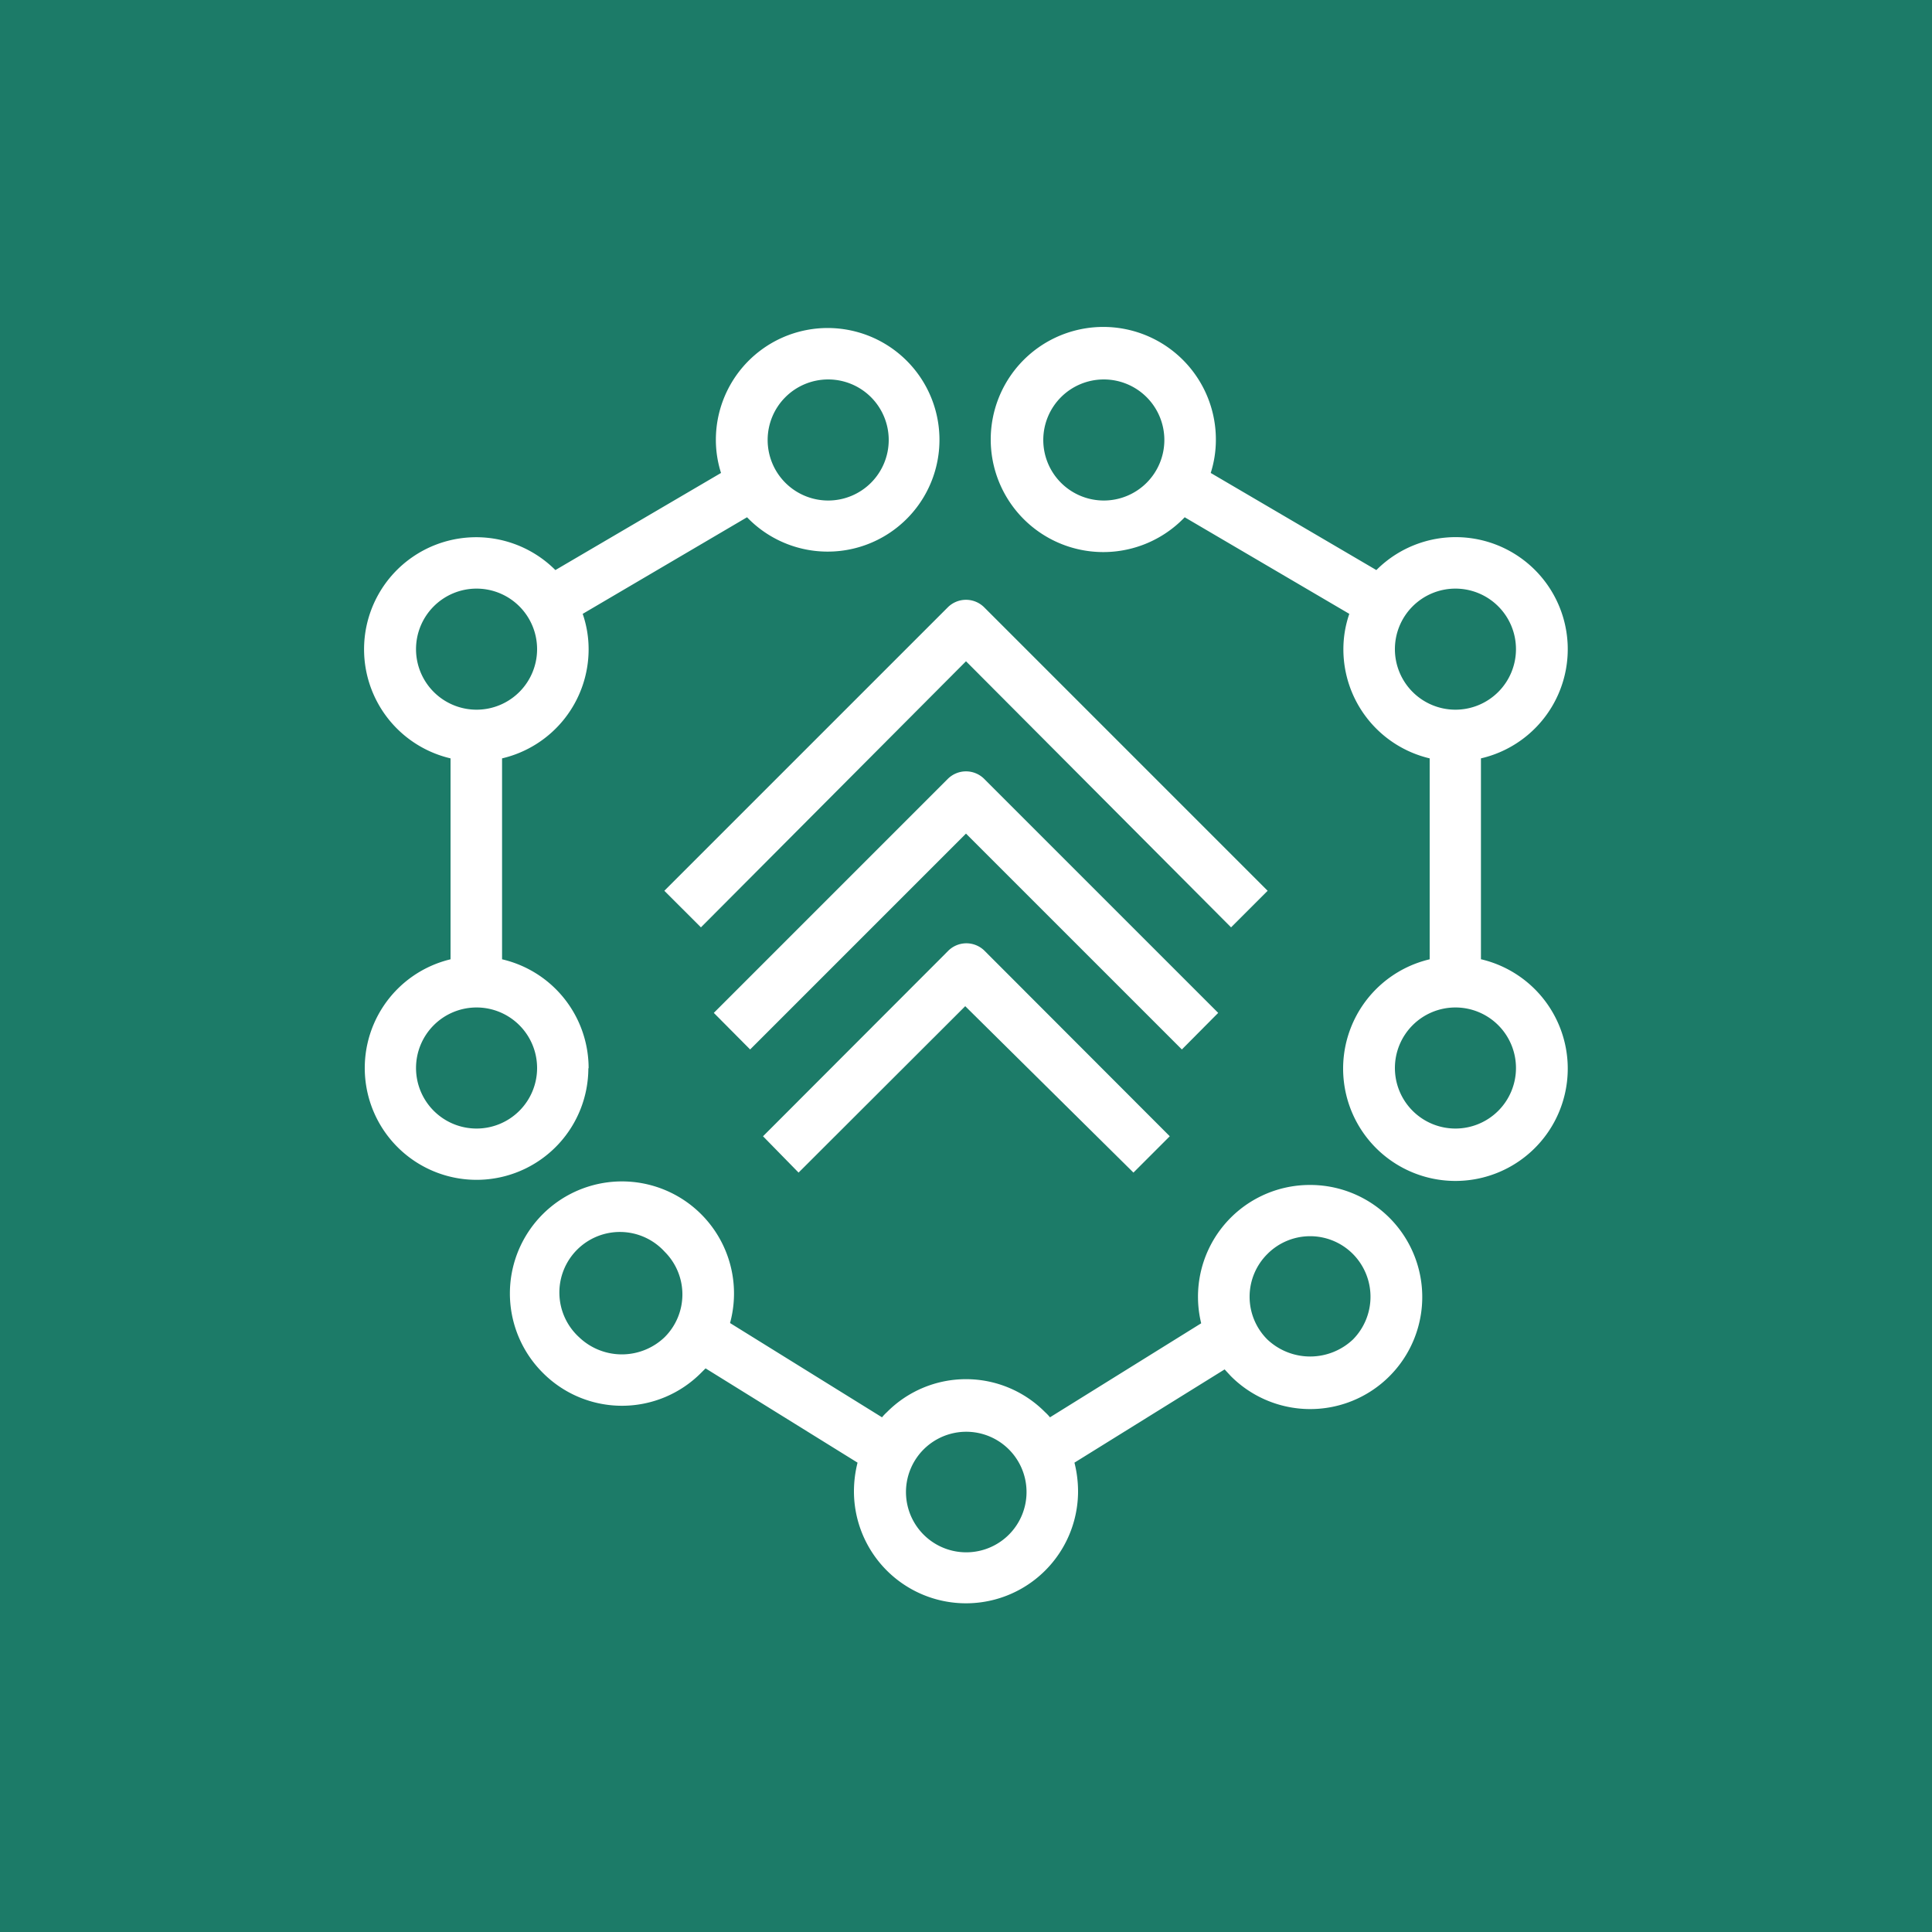 <svg xmlns="http://www.w3.org/2000/svg" viewBox="0 0 75 75"><defs><style>.cls-1{fill:#1c7b68}.cls-2{fill:#fff}</style></defs><title>AWS-Migration-Hub_light-bg</title><g id="Reference"><rect id="Turquoise_Light_BG" width="75" height="75" class="cls-1" data-name="Turquoise Light BG"/><g id="Product_Icon" data-name="Product Icon"><path d="M36.79,36.93l-7.17,7.18L31,45.52l6.47-6.46L44,45.52l1.41-1.41-7.17-7.18A1,1,0,0,0,36.79,36.93Z" class="cls-2"/><path d="M47.29,39.32l-9.08-9.08a1,1,0,0,0-1.42,0l-9.08,9.08,1.41,1.42,8.38-8.38,8.38,8.38Z" class="cls-2"/><path d="M27.21,36,37.5,25.67,47.79,36l1.42-1.42-11-11a1,1,0,0,0-1.42,0l-11,11Z" class="cls-2"/><path d="M57.49,37.24v-7.8a4.35,4.35,0,1,0-4.06-7.31L47,18.36a4.23,4.23,0,0,0,.2-1.28,4.37,4.37,0,1,0-1.21,3l6.39,3.75a4.21,4.21,0,0,0-.23,1.38,4.35,4.35,0,0,0,3.35,4.23v7.8a4.36,4.36,0,1,0,2,0ZM42.85,19.43a2.35,2.35,0,1,1,2.35-2.35A2.35,2.35,0,0,1,42.85,19.43Zm11.3,5.78a2.35,2.35,0,1,1,2.35,2.34A2.35,2.35,0,0,1,54.15,25.21Zm2.35,18.6a2.35,2.35,0,1,1,2.35-2.34A2.35,2.35,0,0,1,56.5,43.81Z" class="cls-2"/><path d="M50.86,46a4.34,4.34,0,0,0-4.23,5.37l-5.87,3.65a1.8,1.8,0,0,0-.19-.2,4.32,4.32,0,0,0-6.14,0,1.8,1.8,0,0,0-.19.2l-5.9-3.66a4.35,4.35,0,1,0-7.27,1.93,4.33,4.33,0,0,0,6.15,0l.17-.17,5.9,3.66a4.56,4.56,0,0,0-.14,1.11,4.35,4.35,0,0,0,8.7,0,4.56,4.56,0,0,0-.14-1.11l5.83-3.62.24.26A4.35,4.35,0,1,0,50.86,46ZM25.8,51.91a2.4,2.4,0,0,1-3.32,0,2.35,2.35,0,1,1,3.32-3.32,2.34,2.34,0,0,1,0,3.32Zm13.36,7.67a2.34,2.34,0,1,1,.69-1.66A2.34,2.34,0,0,1,39.16,59.58ZM52.52,52a2.42,2.42,0,0,1-3.32,0,2.34,2.34,0,0,1,0-3.32,2.34,2.34,0,0,1,3.32,0A2.36,2.36,0,0,1,52.52,52Z" class="cls-2"/><path d="M22.85,41.47a4.34,4.34,0,0,0-3.36-4.23v-7.8a4.35,4.35,0,0,0,3.36-4.23,4.21,4.21,0,0,0-.23-1.38L29,20.08a4.34,4.34,0,1,0-1.21-3,4.23,4.23,0,0,0,.2,1.28l-6.43,3.77a4.35,4.35,0,1,0-4.07,7.31v7.8a4.34,4.34,0,1,0,5.35,4.23Zm9.3-26.74a2.35,2.35,0,1,1-2.35,2.35A2.35,2.35,0,0,1,32.15,14.73Zm-16,10.48a2.35,2.35,0,1,1,2.35,2.34A2.35,2.35,0,0,1,16.15,25.21Zm2.35,18.6a2.35,2.35,0,1,1,2.35-2.34A2.35,2.35,0,0,1,18.5,43.81Z" class="cls-2"/></g></g></svg>